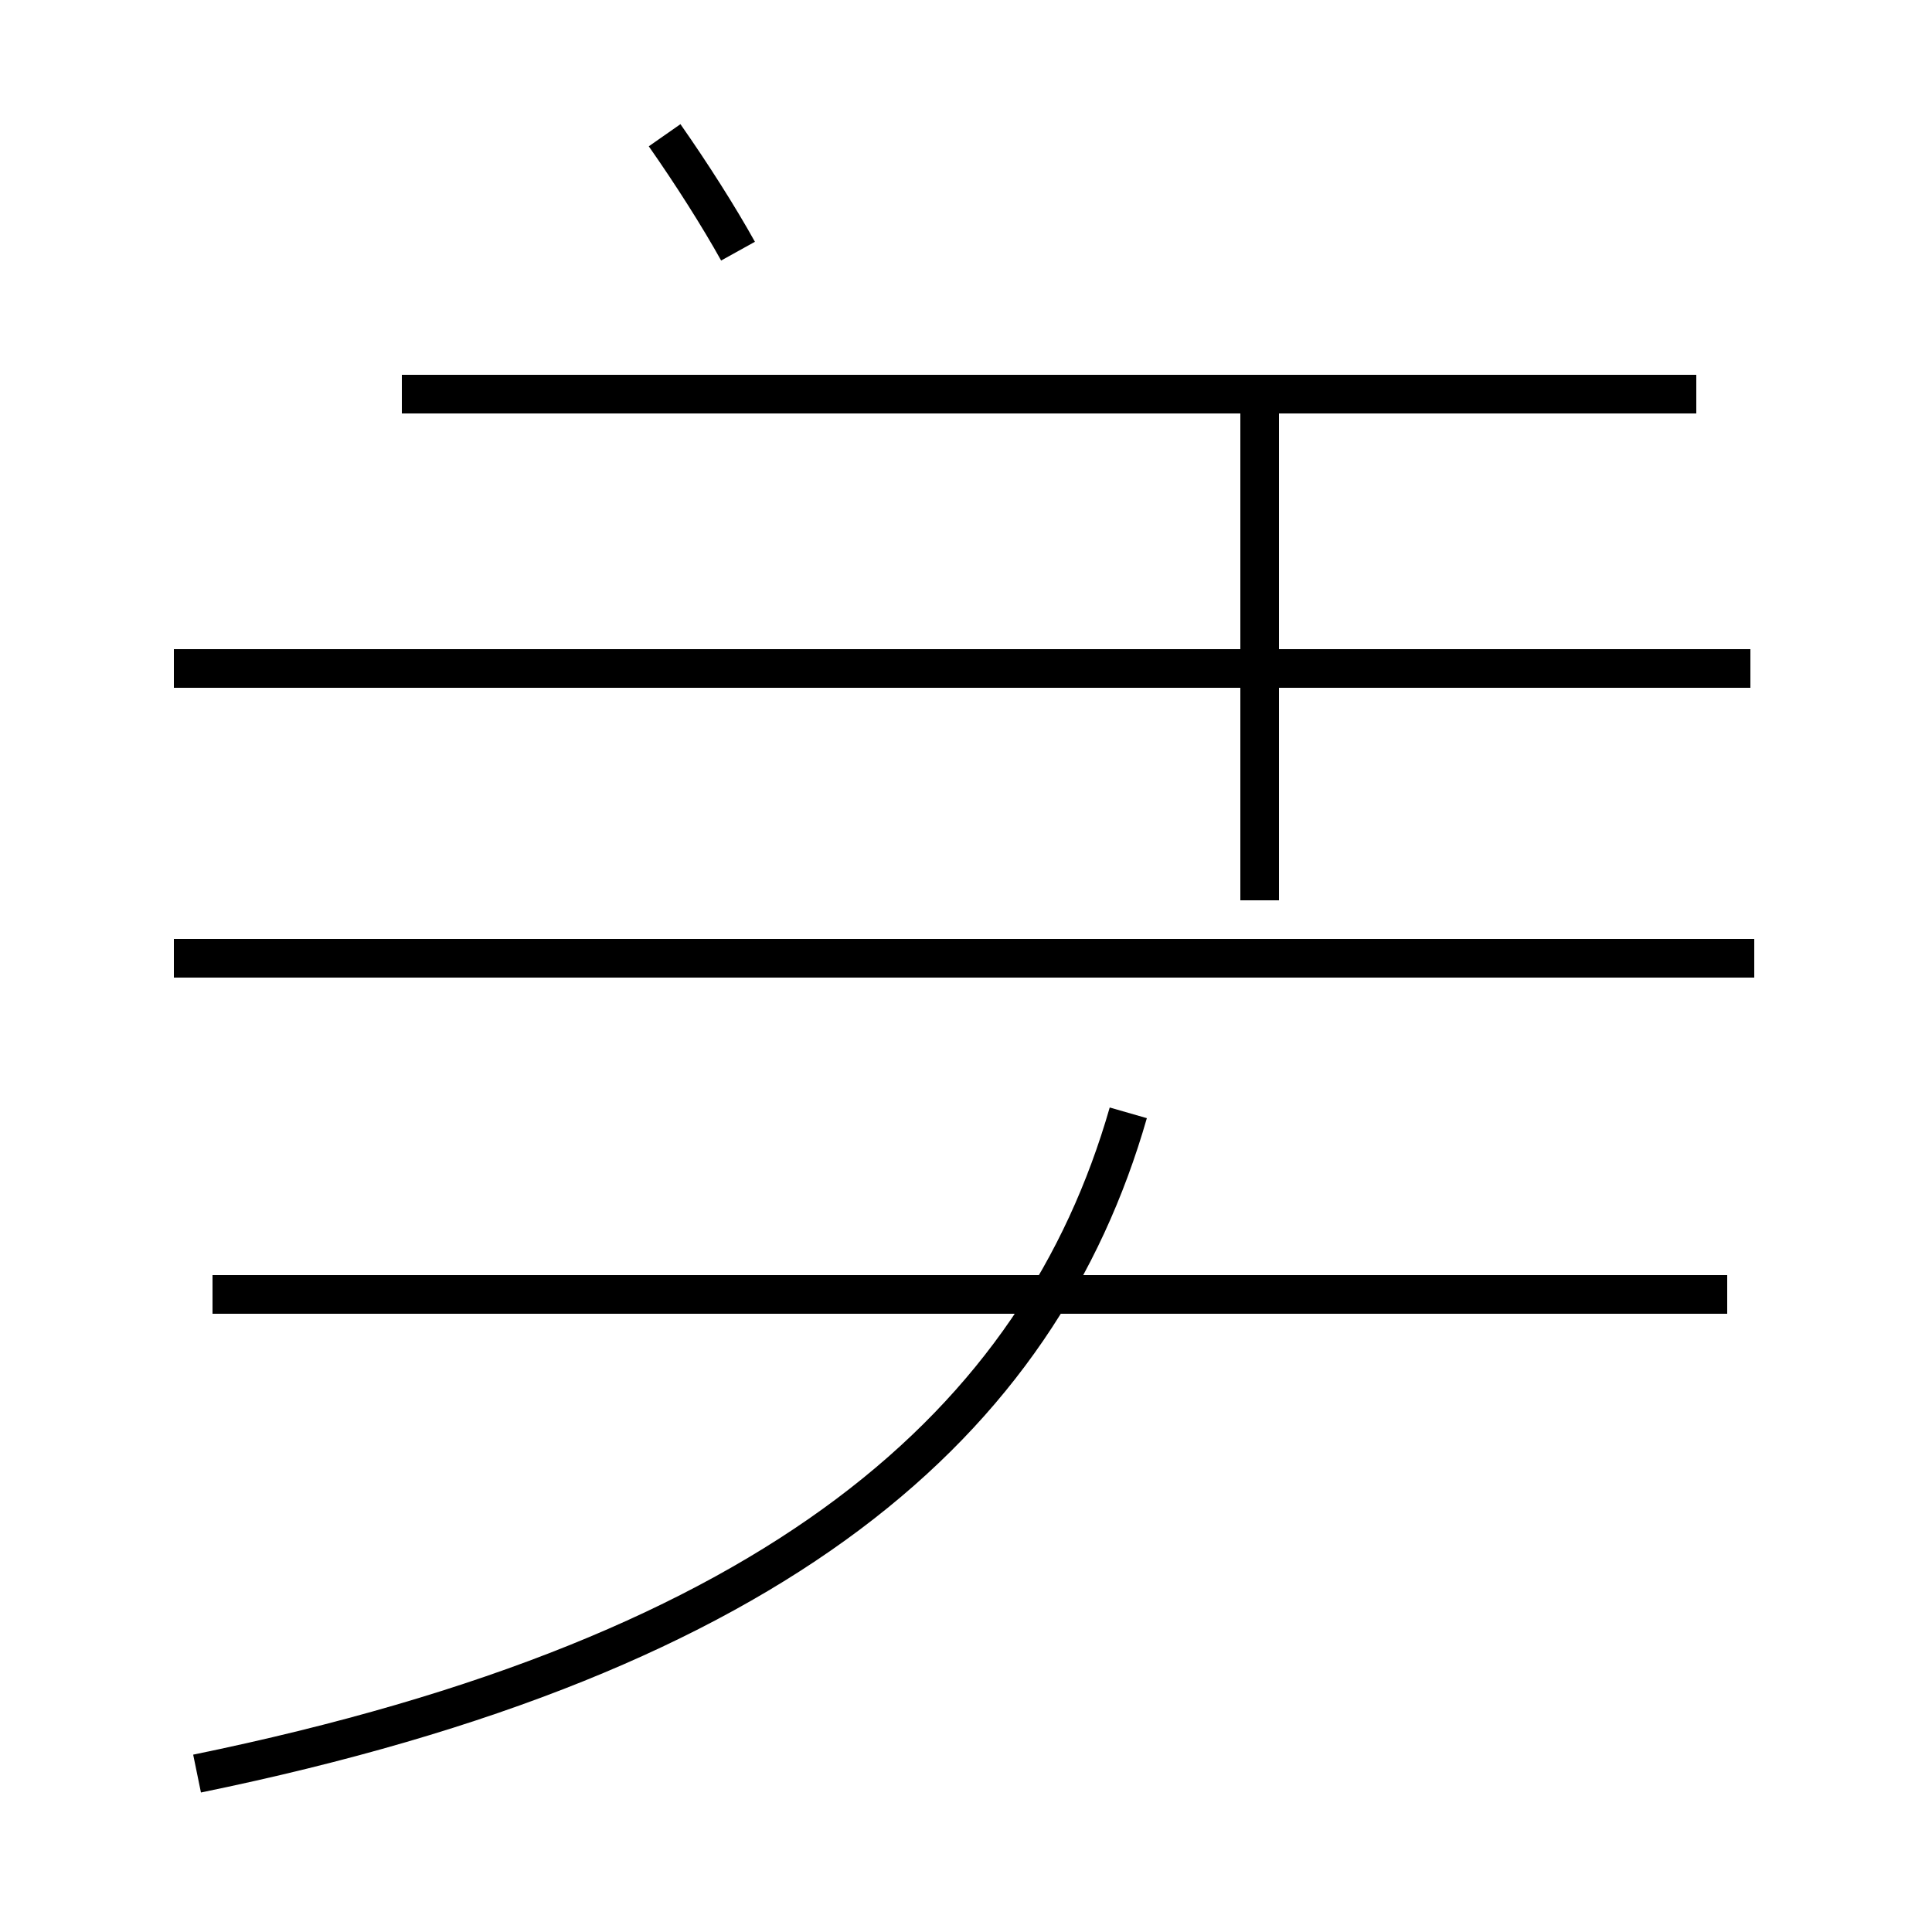 <?xml version='1.0' encoding='utf8'?>
<svg viewBox="0.0 -44.0 50.0 50.0" version="1.1" xmlns="http://www.w3.org/2000/svg">
<rect x="0.0" y="-44.0" width="50.0" height="50.0" fill="#808080" stroke="none"/>
<rect x="-1000" y="-1000" width="2000" height="2000" stroke="white" fill="white"/>
<g style="fill:none; stroke:#000000;  stroke-width:1">
<path d="M 19.1 37.5 C 18.6 38.4 17.9 39.5 17.2 40.5 M 5.1 -1.9 C 20.2 1.2 26.9 7.2 29.2 15.2 M 45.4 19.2 L 4.5 19.2 M 43.9 33.8 L 10.4 33.8 M 45.3 26.7 L 4.5 26.7 M 32.6 33.8 L 32.6 20.7 M 44.7 10.5 L 5.5 10.5 M 39.6 26.7 L 10.4 26.7 " transform="scale(1, -1)" />
</g>
</svg>